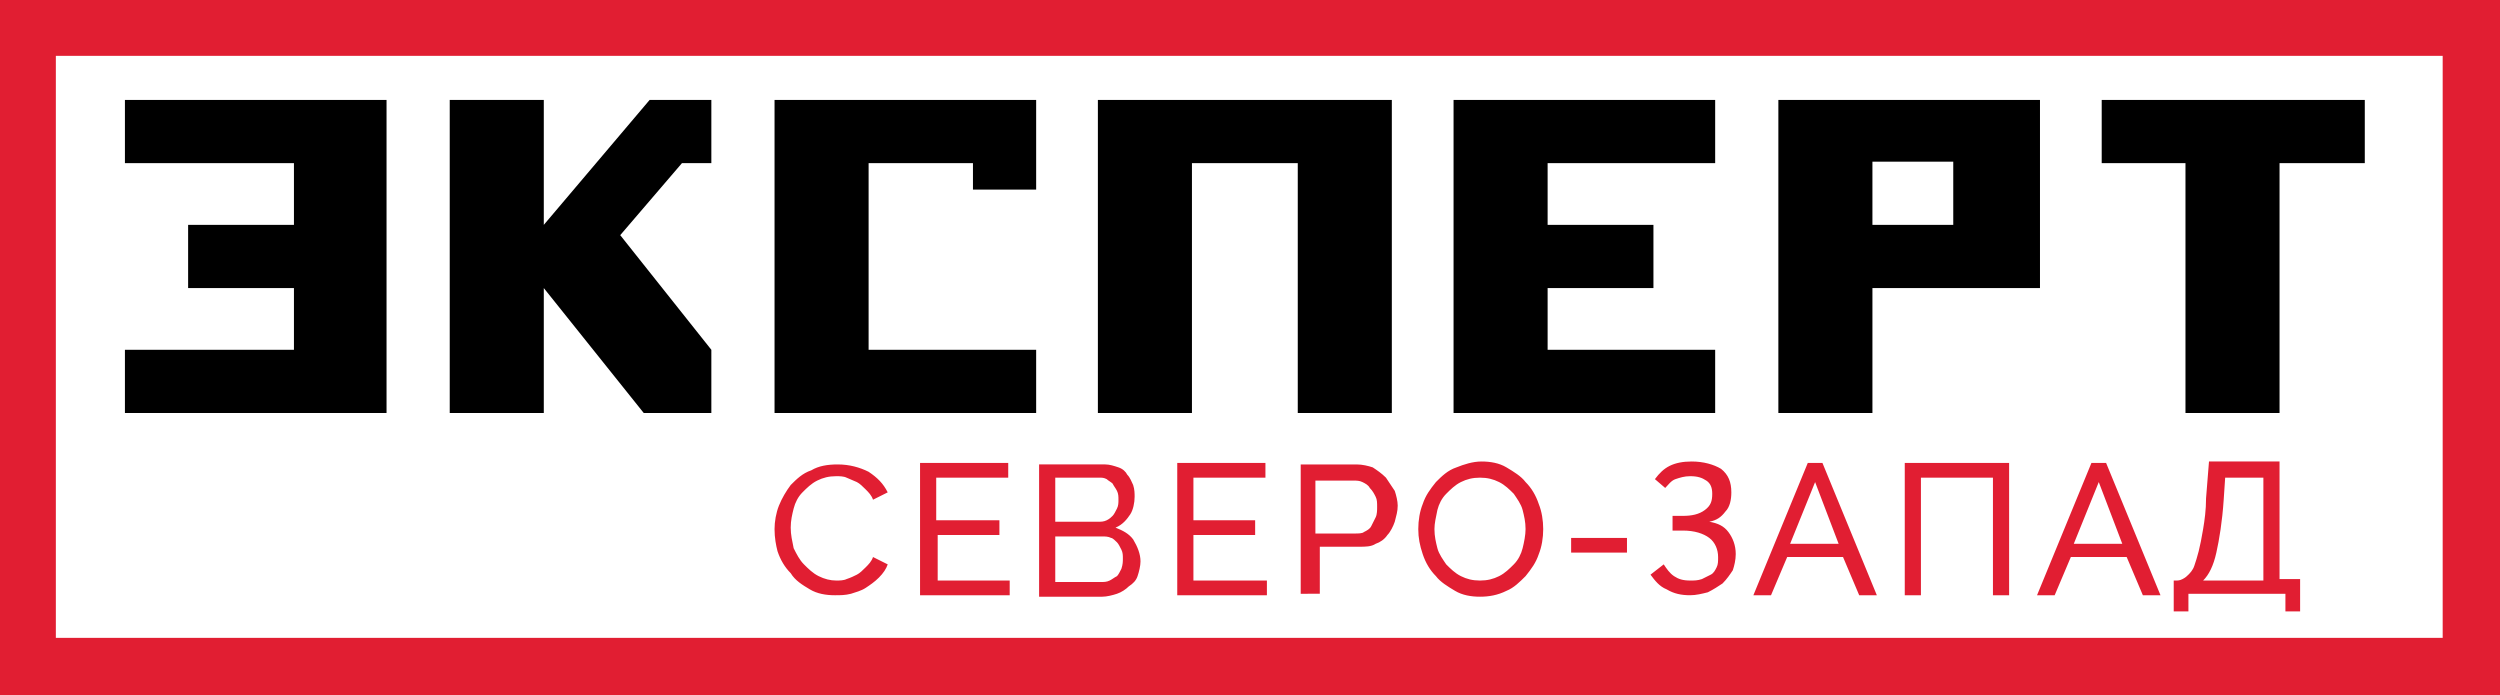 <?xml version="1.0" encoding="UTF-8"?> <svg xmlns="http://www.w3.org/2000/svg" xmlns:xlink="http://www.w3.org/1999/xlink" version="1.1" id="Layer_1" x="0px" y="0px" viewBox="0 0 170.1 47.3" style="enable-background:new 0 0 170.1 47.3;" xml:space="preserve"> <style type="text/css"> .st0{fill:#E11E32;} .st1{fill-rule:evenodd;clip-rule:evenodd;fill:#E11E32;} </style> <g> <path d="M132.9,15.3h-5.5v-4.3h5.5V15.3L132.9,15.3z M121,6.8v21.3h6.4v-8.5h11.4V6.8H121L121,6.8z"></path> <polygon points="160.9,6.8 143,6.8 143,11.1 148.7,11.1 148.7,28.1 155.1,28.1 155.1,11.1 160.9,11.1 160.9,6.8 "></polygon> <polygon points="8.5,6.8 8.5,11.1 20,11.1 20,15.3 12.8,15.3 12.8,19.6 20,19.6 20,23.8 8.5,23.8 8.5,28.1 26.3,28.1 26.3,6.8 8.5,6.8 "></polygon> <polygon points="116.7,11.1 116.7,6.8 98.9,6.8 98.9,28.1 116.7,28.1 116.7,23.8 105.3,23.8 105.3,19.6 112.5,19.6 112.5,15.3 105.3,15.3 105.3,11.1 116.7,11.1 "></polygon> <polygon points="74.7,6.8 74.7,28.1 81.1,28.1 81.1,11.1 88.3,11.1 88.3,28.1 94.7,28.1 94.7,6.8 74.7,6.8 "></polygon> <polygon points="44.2,6.8 37,15.3 37,6.8 30.6,6.8 30.6,28.1 37,28.1 37,19.6 43.8,28.1 48.4,28.1 48.4,23.8 42.2,16 46.4,11.1 48.4,11.1 48.4,6.8 44.2,6.8 "></polygon> <polygon points="52.7,6.8 52.7,28.1 70.5,28.1 70.5,23.8 59.1,23.8 59.1,11.1 66.2,11.1 66.2,12.9 70.5,12.9 70.5,6.8 52.7,6.8 "></polygon> <path class="st0" d="M52.7,36c0-0.5,0.1-1.1,0.3-1.6c0.2-0.5,0.5-1,0.8-1.4c0.4-0.4,0.8-0.8,1.4-1c0.5-0.3,1.1-0.4,1.8-0.4 c0.8,0,1.5,0.2,2.1,0.5c0.6,0.4,1,0.8,1.3,1.4L59.4,34c-0.1-0.3-0.3-0.5-0.5-0.7c-0.2-0.2-0.4-0.4-0.6-0.5 c-0.2-0.1-0.5-0.2-0.7-0.3c-0.2-0.1-0.5-0.1-0.7-0.1c-0.5,0-0.9,0.1-1.3,0.3c-0.4,0.2-0.7,0.5-1,0.8c-0.3,0.3-0.5,0.7-0.6,1.1 c-0.1,0.4-0.2,0.8-0.2,1.3c0,0.5,0.1,0.9,0.2,1.4c0.2,0.4,0.4,0.8,0.7,1.1c0.3,0.3,0.6,0.6,1,0.8c0.4,0.2,0.8,0.3,1.2,0.3 c0.2,0,0.5,0,0.7-0.1c0.3-0.1,0.5-0.2,0.7-0.3c0.2-0.1,0.4-0.3,0.6-0.5c0.2-0.2,0.4-0.4,0.5-0.7l1,0.5c-0.1,0.3-0.3,0.6-0.6,0.9 c-0.3,0.3-0.6,0.5-0.9,0.7c-0.3,0.2-0.7,0.3-1,0.4c-0.4,0.1-0.7,0.1-1.1,0.1c-0.6,0-1.2-0.1-1.7-0.4c-0.5-0.3-1-0.6-1.3-1.1 c-0.4-0.4-0.7-0.9-0.9-1.5C52.8,37.1,52.7,36.6,52.7,36L52.7,36z M68.7,39.5v1h-6.1v-9h6v1h-4.9v2.9H68v1h-4.2v3.1H68.7L68.7,39.5z M77.6,38.2c0,0.3-0.1,0.7-0.2,1c-0.1,0.3-0.3,0.5-0.6,0.7c-0.2,0.2-0.5,0.4-0.8,0.5c-0.3,0.1-0.7,0.2-1,0.2h-4.3v-9h4.5 c0.3,0,0.6,0.1,0.9,0.2c0.3,0.1,0.5,0.3,0.6,0.5c0.2,0.2,0.3,0.5,0.4,0.7c0.1,0.3,0.1,0.6,0.1,0.8c0,0.4-0.1,0.9-0.3,1.2 s-0.5,0.7-1,0.9c0.5,0.2,0.9,0.4,1.2,0.8C77.4,37.2,77.6,37.7,77.6,38.2L77.6,38.2z M76.4,38c0-0.2,0-0.4-0.1-0.6 c-0.1-0.2-0.2-0.4-0.3-0.5c-0.1-0.1-0.3-0.3-0.4-0.3c-0.2-0.1-0.4-0.1-0.6-0.1h-3.2v3.1h3.1c0.2,0,0.4,0,0.6-0.1 c0.2-0.1,0.3-0.2,0.5-0.3c0.1-0.1,0.2-0.3,0.3-0.5C76.4,38.4,76.4,38.2,76.4,38L76.4,38z M71.8,32.5v3h2.9c0.2,0,0.4,0,0.6-0.1 s0.3-0.2,0.4-0.3c0.1-0.1,0.2-0.3,0.3-0.5c0.1-0.2,0.1-0.4,0.1-0.6c0-0.2,0-0.4-0.1-0.6c-0.1-0.2-0.2-0.3-0.3-0.5 c-0.1-0.1-0.3-0.2-0.4-0.3c-0.2-0.1-0.3-0.1-0.5-0.1H71.8L71.8,32.5z M86.2,39.5v1h-6.1v-9h6v1h-4.9v2.9h4.2v1h-4.2v3.1H86.2 L86.2,39.5z M88.5,40.6v-9h3.8c0.4,0,0.8,0.1,1.1,0.2c0.3,0.2,0.6,0.4,0.9,0.7c0.2,0.3,0.4,0.6,0.6,0.9c0.1,0.3,0.2,0.7,0.2,1 c0,0.4-0.1,0.7-0.2,1.1c-0.1,0.3-0.3,0.7-0.5,0.9c-0.2,0.3-0.5,0.5-0.8,0.6c-0.3,0.2-0.7,0.2-1.1,0.2h-2.7v3.2H88.5L88.5,40.6z M89.6,36.3h2.6c0.2,0,0.5,0,0.6-0.1c0.2-0.1,0.4-0.2,0.5-0.4c0.1-0.2,0.2-0.4,0.3-0.6c0.1-0.2,0.1-0.5,0.1-0.7 c0-0.3,0-0.5-0.1-0.7c-0.1-0.2-0.2-0.4-0.4-0.6c-0.1-0.2-0.3-0.3-0.5-0.4c-0.2-0.1-0.4-0.1-0.6-0.1h-2.6V36.3L89.6,36.3z M100.7,40.6c-0.6,0-1.2-0.1-1.7-0.4c-0.5-0.3-1-0.6-1.3-1c-0.4-0.4-0.7-0.9-0.9-1.5c-0.2-0.6-0.3-1.1-0.3-1.7 c0-0.6,0.1-1.2,0.3-1.7c0.2-0.6,0.5-1,0.9-1.5c0.4-0.4,0.8-0.8,1.4-1c0.5-0.2,1.1-0.4,1.7-0.4c0.6,0,1.2,0.1,1.7,0.4 c0.5,0.3,1,0.6,1.3,1c0.4,0.4,0.7,0.9,0.9,1.5c0.2,0.5,0.3,1.1,0.3,1.7c0,0.6-0.1,1.2-0.3,1.7c-0.2,0.6-0.5,1-0.9,1.5 c-0.4,0.4-0.8,0.8-1.3,1C101.9,40.5,101.3,40.6,100.7,40.6L100.7,40.6z M97.6,36c0,0.5,0.1,0.9,0.2,1.3c0.1,0.4,0.4,0.8,0.6,1.1 c0.3,0.3,0.6,0.6,1,0.8c0.4,0.2,0.8,0.3,1.3,0.3c0.5,0,0.9-0.1,1.3-0.3c0.4-0.2,0.7-0.5,1-0.8c0.3-0.3,0.5-0.7,0.6-1.1 c0.1-0.4,0.2-0.9,0.2-1.3c0-0.5-0.1-0.9-0.2-1.3c-0.1-0.4-0.4-0.8-0.6-1.1c-0.3-0.3-0.6-0.6-1-0.8c-0.4-0.2-0.8-0.3-1.3-0.3 c-0.5,0-0.9,0.1-1.3,0.3c-0.4,0.2-0.7,0.5-1,0.8c-0.3,0.3-0.5,0.7-0.6,1.1C97.7,35.2,97.6,35.6,97.6,36L97.6,36z M106.9,37.6v-1 h3.8v1H106.9L106.9,37.6z M112.6,32.6c0.3-0.4,0.6-0.7,1-0.9c0.4-0.2,0.9-0.3,1.5-0.3c0.8,0,1.5,0.2,2,0.5c0.5,0.4,0.7,0.9,0.7,1.6 c0,0.5-0.1,1-0.4,1.3c-0.3,0.4-0.6,0.6-1.1,0.7c0.6,0.1,1,0.3,1.3,0.7c0.3,0.4,0.5,0.9,0.5,1.5c0,0.4-0.1,0.8-0.2,1.1 c-0.2,0.3-0.4,0.6-0.7,0.9c-0.3,0.2-0.6,0.4-1,0.6c-0.4,0.1-0.8,0.2-1.2,0.2c-0.6,0-1.1-0.1-1.6-0.4c-0.5-0.2-0.8-0.6-1.1-1 l0.9-0.7c0.2,0.3,0.4,0.6,0.7,0.8c0.3,0.2,0.6,0.3,1.1,0.3c0.3,0,0.5,0,0.8-0.1c0.2-0.1,0.4-0.2,0.6-0.3c0.2-0.1,0.3-0.3,0.4-0.5 c0.1-0.2,0.1-0.4,0.1-0.7c0-0.5-0.2-1-0.6-1.3c-0.4-0.3-1-0.5-1.8-0.5h-0.7v-1h0.7c0.6,0,1.1-0.1,1.5-0.4c0.4-0.3,0.5-0.6,0.5-1.1 c0-0.4-0.1-0.7-0.4-0.9c-0.3-0.2-0.6-0.3-1.1-0.3c-0.4,0-0.7,0.1-1,0.2c-0.3,0.1-0.5,0.4-0.7,0.6L112.6,32.6L112.6,32.6z M123,31.5 h1l3.7,9h-1.2l-1.1-2.6h-3.8l-1.1,2.6h-1.2L123,31.5L123,31.5z M125.1,37l-1.6-4.2l-1.7,4.2H125.1L125.1,37z M129.5,31.5h7.2v9 h-1.1v-8h-4.9v8h-1.1V31.5L129.5,31.5z M142.3,31.5h1l3.7,9h-1.2l-1.1-2.6h-3.8l-1.1,2.6h-1.2L142.3,31.5L142.3,31.5z M144.4,37 l-1.6-4.2l-1.7,4.2H144.4L144.4,37z M147.9,39.5h0.1c0.2,0,0.3,0,0.5-0.1c0.2-0.1,0.3-0.2,0.4-0.3c0.1-0.1,0.3-0.3,0.4-0.6 c0.1-0.3,0.2-0.6,0.3-1c0.1-0.4,0.2-0.9,0.3-1.5c0.1-0.6,0.2-1.3,0.2-2.1l0.2-2.5h4.8v8h1.4v2.2h-1v-1.2h-6.6v1.2h-1V39.5 L147.9,39.5z M154,39.5v-7h-2.6l-0.1,1.5c-0.1,1.5-0.3,2.7-0.5,3.6c-0.2,0.9-0.5,1.5-0.9,1.9H154L154,39.5z"></path> <path class="st1" d="M0,0h170.1v47.3H0V0L0,0z M166.2,3.8H3.8v39.6h162.4V3.8L166.2,3.8z"></path> </g> </svg> 